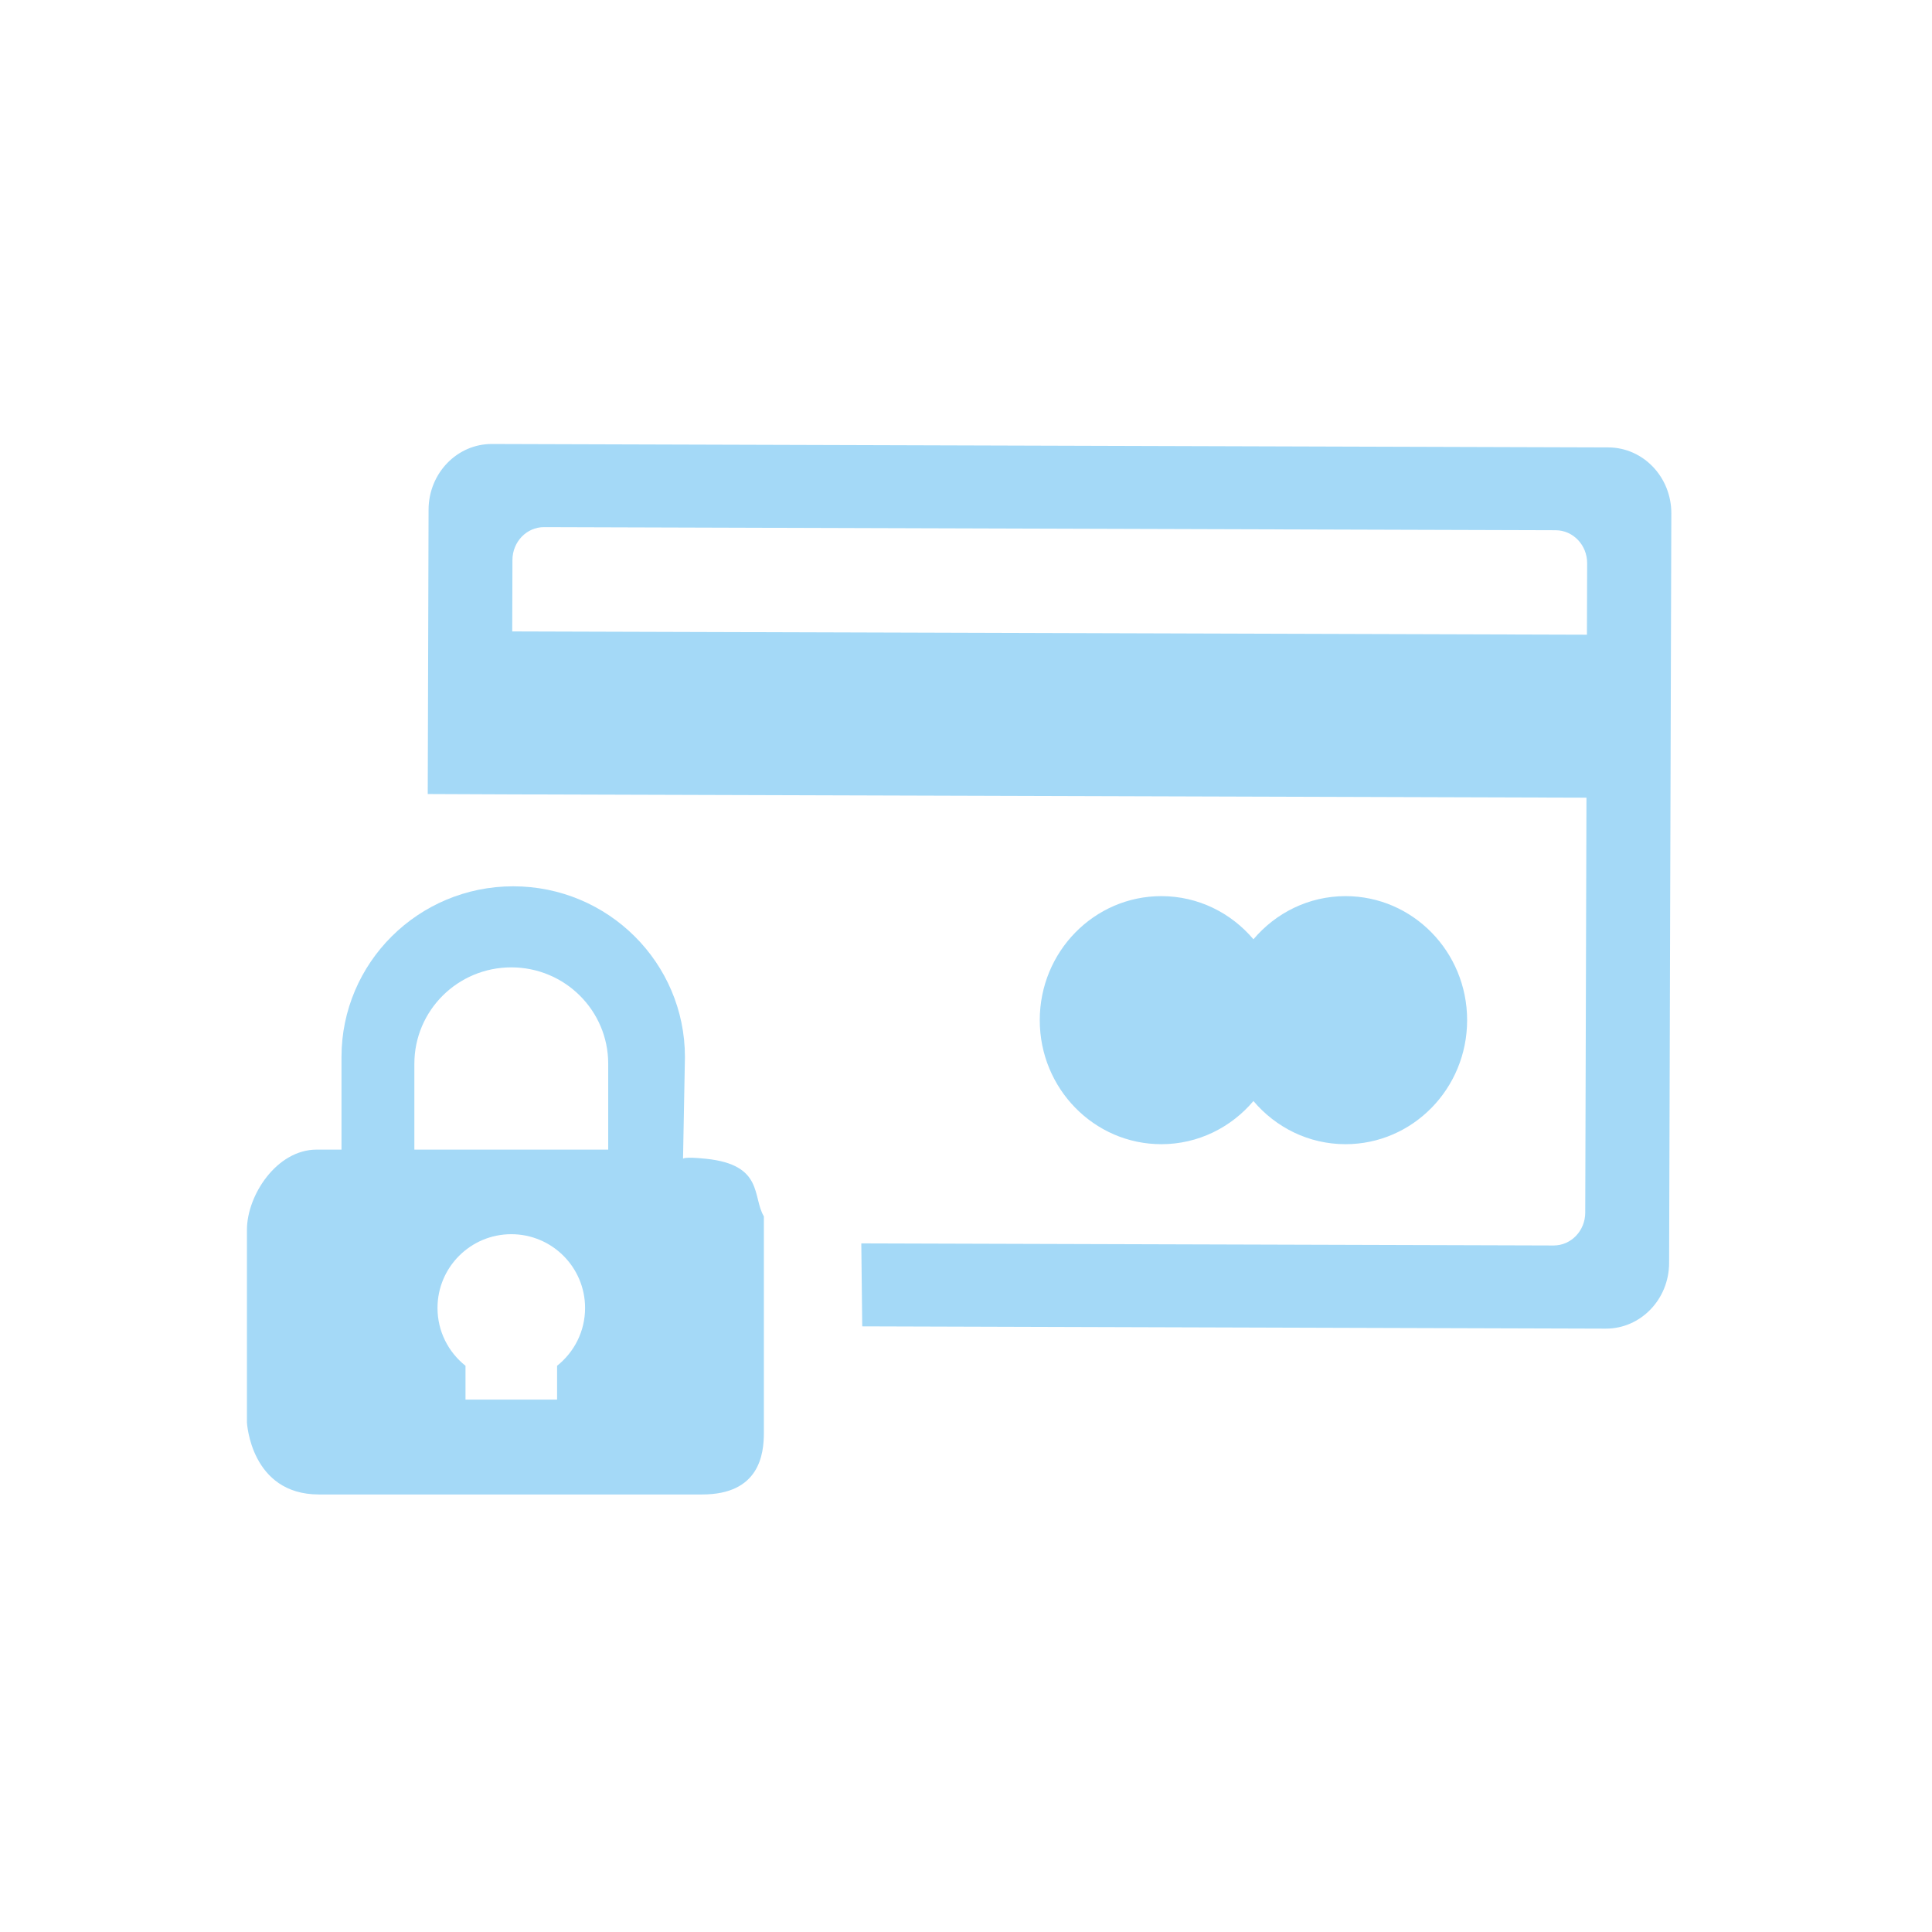 <?xml version="1.0" encoding="utf-8"?>
<!-- Generator: Adobe Illustrator 14.0.0, SVG Export Plug-In . SVG Version: 6.00 Build 43363)  -->
<!DOCTYPE svg PUBLIC "-//W3C//DTD SVG 1.1//EN" "http://www.w3.org/Graphics/SVG/1.1/DTD/svg11.dtd">
<svg version="1.1" id="Calque_1" xmlns:x="http://ns.adobe.com/Extensibility/1.0/" xmlns:i="http://ns.adobe.com/AdobeIllustrator/10.0/" xmlns:graph="http://ns.adobe.com/Graphs/1.0/"
	 xmlns="http://www.w3.org/2000/svg" xmlns:xlink="http://www.w3.org/1999/xlink" x="0px" y="0px" width="226.77px"
	 height="226.77px" viewBox="0 0 226.77 226.77" enable-background="new 0 0 226.77 226.77" xml:space="preserve">
<g>
	<path fill="#A4D9F7" d="M60.067,93.241l126.145,0.387l-0.143,48.711c-0.006,2.133-1.67,3.857-3.717,3.851l-81.256-0.247
		l0.109,9.739l87.27,0.268c4.094,0.013,7.426-3.435,7.438-7.7l0.26-87.988c0.012-4.266-3.299-7.733-7.393-7.746L57.742,52.113
		c-4.096-0.013-7.426,3.436-7.438,7.701l-0.098,33.386L60.067,93.241z M63.865,61.872l118.732,0.364
		c2.047,0.007,3.701,1.741,3.695,3.874l-0.025,8.39L60.123,74.114l0.025-8.39C60.155,63.591,61.819,61.865,63.865,61.872z"/>
	<path fill="#A4D9F7" d="M157.932,105.184c-4.324,0-8.191,1.969-10.809,5.066c-2.617-3.098-6.484-5.066-10.809-5.066
		c-7.883,0-14.271,6.518-14.271,14.558s6.389,14.558,14.271,14.558c4.324,0,8.191-1.969,10.809-5.066
		c2.617,3.098,6.484,5.066,10.809,5.066c7.883,0,14.273-6.518,14.273-14.558S165.815,105.184,157.932,105.184z"/>
</g>
<path fill="#A4D9F7" d="M82.901,136.015c-2.715-0.286-2.729,0-2.729,0l0.223-11.939c0-11.071-9.023-20.045-20.156-20.045
	s-20.156,8.974-20.156,20.045v10.861c-0.547,0-1.457,0-2.912,0c-4.703,0-8.186,5.376-8.186,9.407c0,1.894,0,22.62,0,22.62
	s0.43,8.451,8.451,8.451s38.256,0,44.975,0s7.25-4.703,7.25-7.249s0-25.391,0-25.391C88.291,140.48,89.66,136.729,82.901,136.015z
	 M65.389,160.308v3.969h-10.75v-3.966c-2-1.587-3.287-4.033-3.287-6.785c0-4.783,3.877-8.661,8.66-8.661s8.662,3.878,8.662,8.661
	C68.674,156.276,67.389,158.721,65.389,160.308z M71.389,134.937H48.637v-10.079c0-6.249,5.092-11.313,11.377-11.313
	c6.283,0,11.375,5.064,11.375,11.313V134.937z"/>
</svg>
